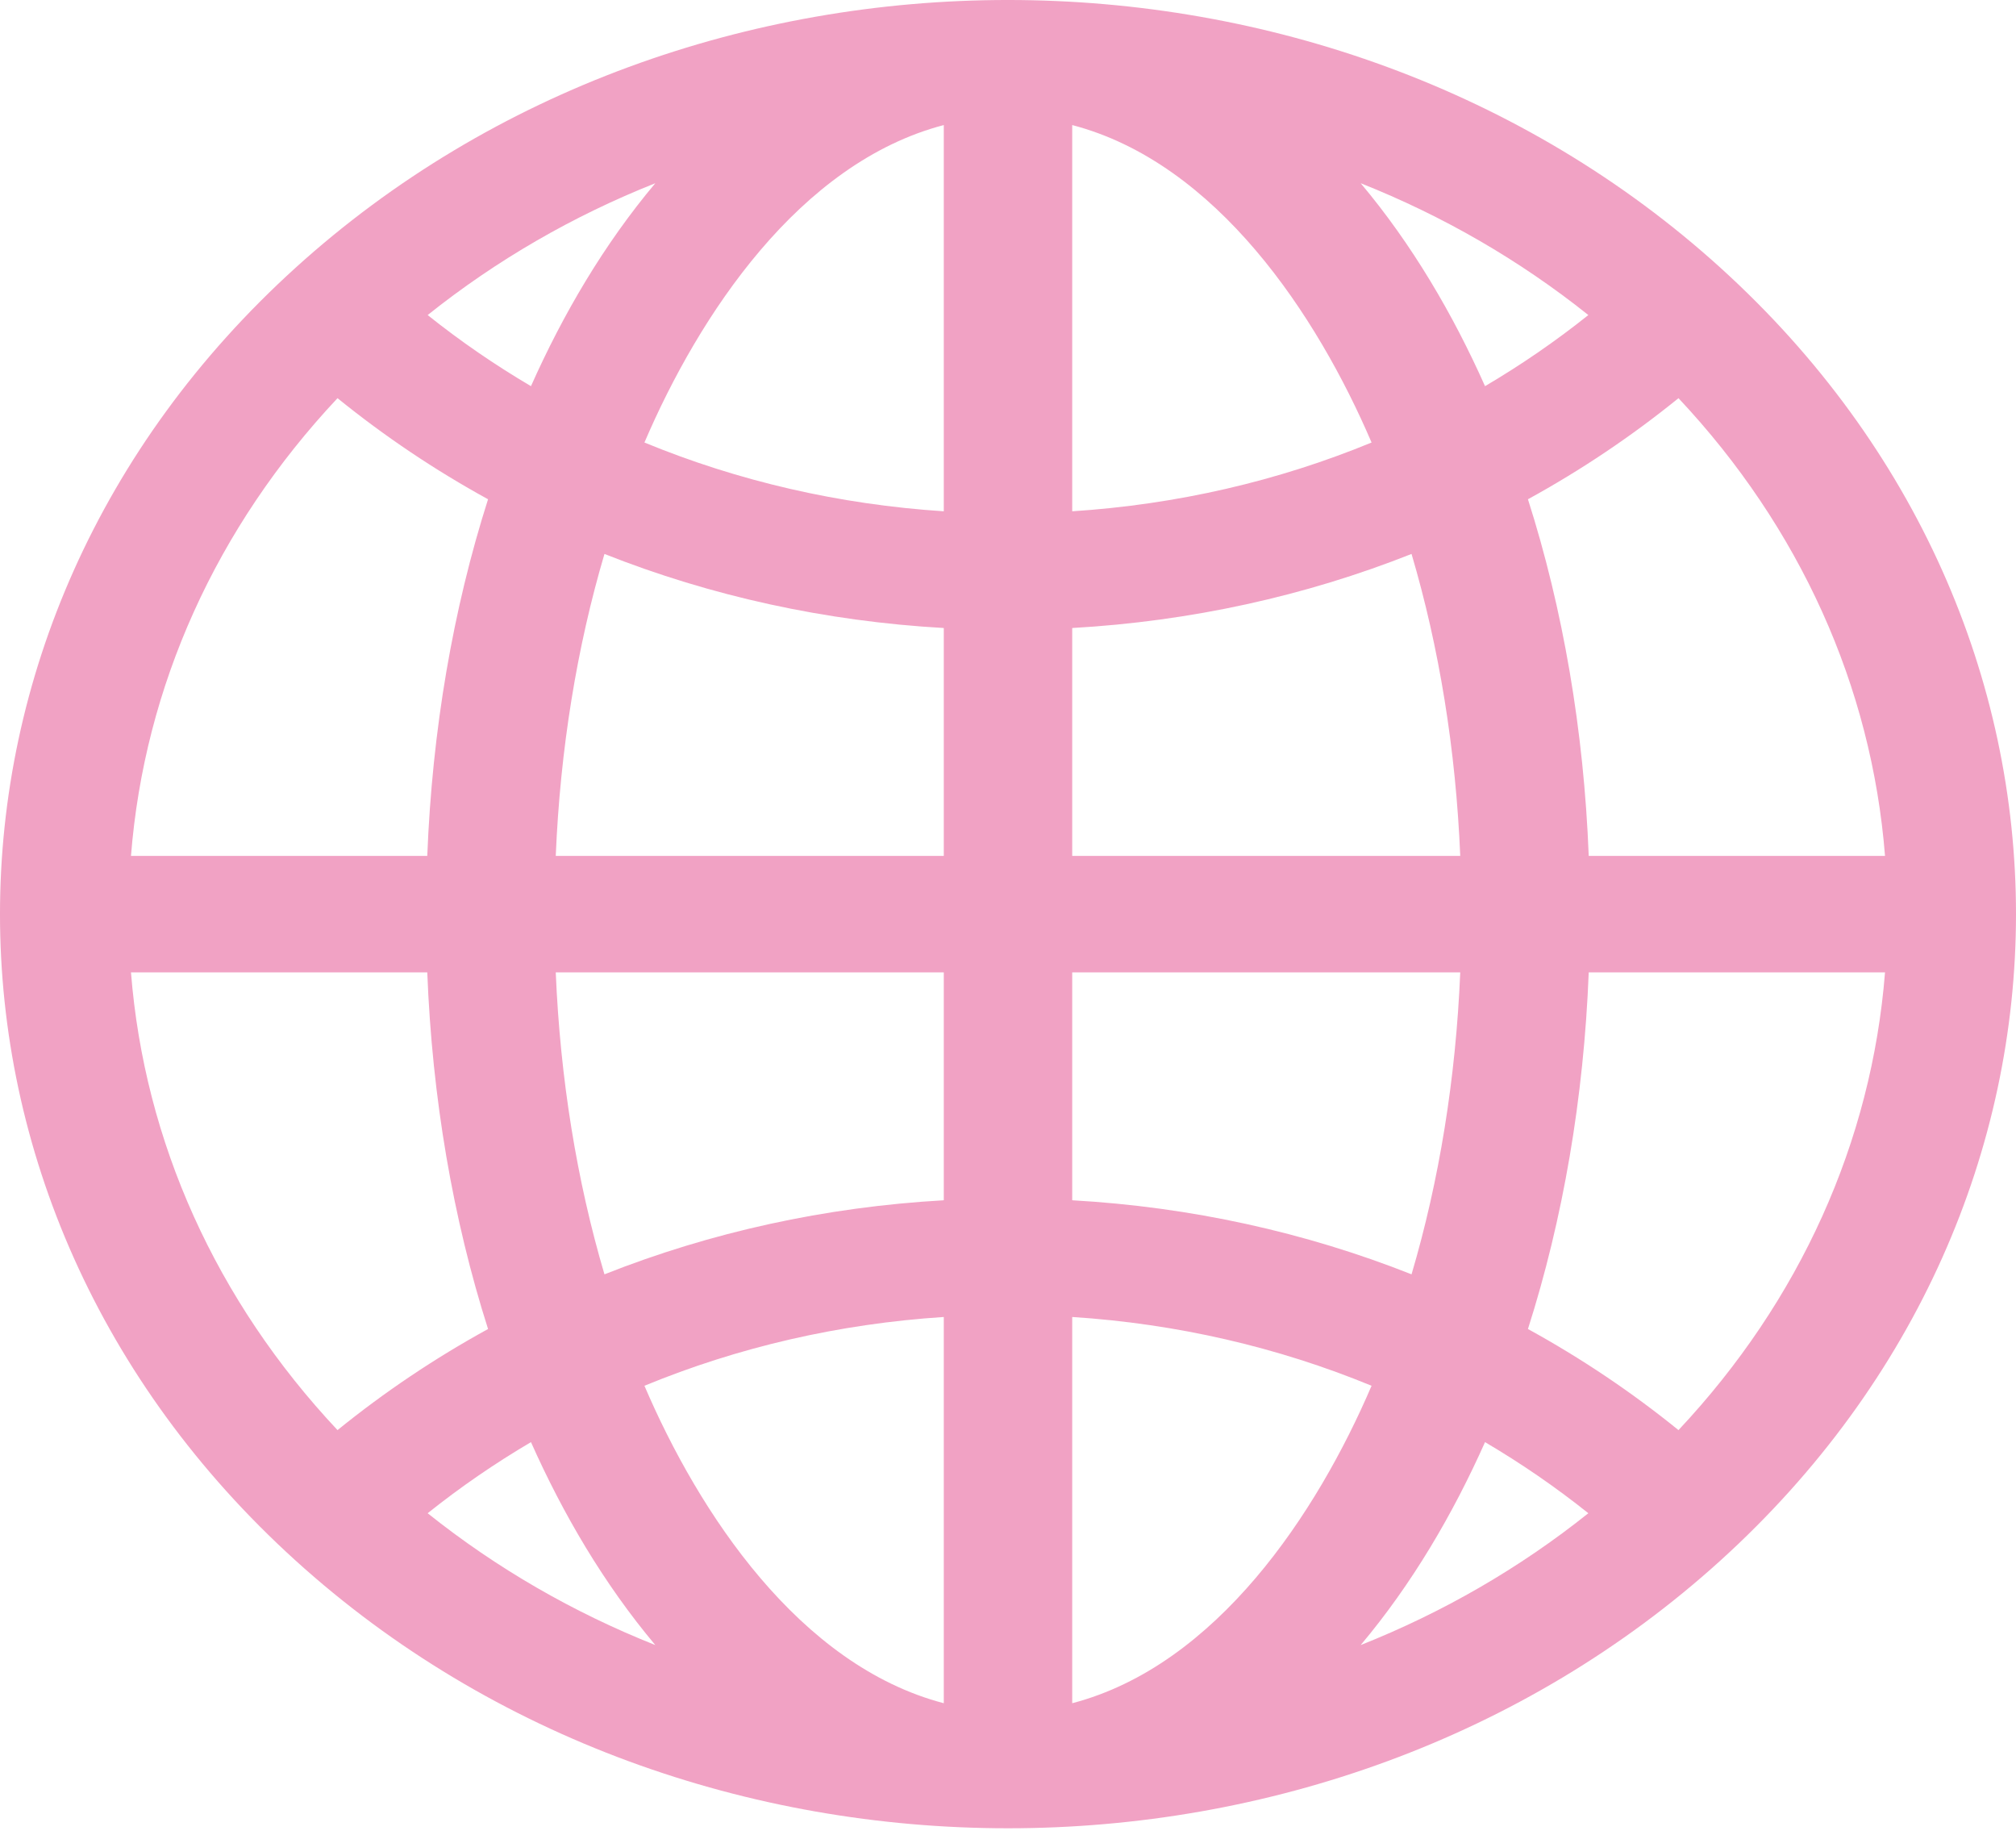 <svg width="100" height="91" viewBox="0 0 100 91" fill="none" xmlns="http://www.w3.org/2000/svg">
<path d="M85.347 13.285C65.812 -4.427 34.191 -4.43 14.653 13.285C-4.883 30.997 -4.886 59.667 14.653 77.382C34.188 95.094 65.809 95.096 85.347 77.382C104.883 59.67 104.886 31 85.347 13.285ZM83.258 70.921C80.922 69.027 78.424 67.352 75.791 65.907C77.531 60.456 78.562 54.457 78.806 48.222H93.503C92.839 56.627 89.277 64.511 83.258 70.921ZM6.497 48.222H21.194C21.437 54.457 22.469 60.456 24.209 65.907C21.576 67.352 19.077 69.027 16.742 70.921C10.723 64.511 7.162 56.627 6.497 48.222ZM16.742 19.746C19.078 21.639 21.576 23.315 24.209 24.759C22.469 30.211 21.438 36.209 21.194 42.445H6.497C7.162 34.04 10.723 26.156 16.742 19.746ZM46.815 25.356C41.619 25.019 36.61 23.859 31.966 21.945C34.667 15.639 39.646 8.076 46.815 6.202V25.356ZM46.815 31.144V42.445H27.567C27.788 37.17 28.612 32.105 29.983 27.471C35.261 29.562 40.937 30.811 46.815 31.144ZM46.815 48.222V59.523C40.937 59.855 35.261 61.105 29.983 63.196C28.612 58.562 27.788 53.496 27.567 48.222H46.815ZM46.815 65.311V84.465C39.646 82.591 34.667 75.028 31.966 68.722C36.61 66.808 41.619 65.647 46.815 65.311ZM53.185 65.311C58.381 65.647 63.39 66.808 68.034 68.722C65.333 75.028 60.354 82.591 53.185 84.465V65.311ZM53.185 59.523V48.222H72.433C72.212 53.496 71.388 58.562 70.017 63.196C64.739 61.105 59.063 59.855 53.185 59.523ZM53.185 42.445V31.144C59.063 30.811 64.739 29.562 70.017 27.471C71.388 32.105 72.212 37.17 72.433 42.445H53.185ZM53.185 25.356V6.202C60.354 8.076 65.333 15.639 68.034 21.945C63.39 23.859 58.381 25.019 53.185 25.356ZM67.494 9.086C71.572 10.704 75.376 12.9 78.787 15.624C77.163 16.921 75.45 18.098 73.662 19.15C72.073 15.585 70.044 12.119 67.494 9.086ZM26.338 19.15C24.549 18.098 22.837 16.921 21.213 15.624C24.624 12.9 28.428 10.704 32.506 9.086C29.955 12.12 27.926 15.585 26.338 19.15ZM26.338 71.517C27.926 75.082 29.956 78.547 32.506 81.581C28.428 79.962 24.624 77.767 21.213 75.043C22.837 73.746 24.55 72.569 26.338 71.517ZM73.662 71.517C75.45 72.569 77.163 73.746 78.787 75.043C75.376 77.767 71.572 79.962 67.494 81.581C70.044 78.548 72.073 75.082 73.662 71.517ZM78.806 42.445C78.563 36.21 77.531 30.211 75.791 24.759C78.424 23.315 80.922 21.64 83.258 19.746C89.277 26.156 92.839 34.04 93.503 42.445H78.806Z" fill="#F1A2C4"/>
</svg>
